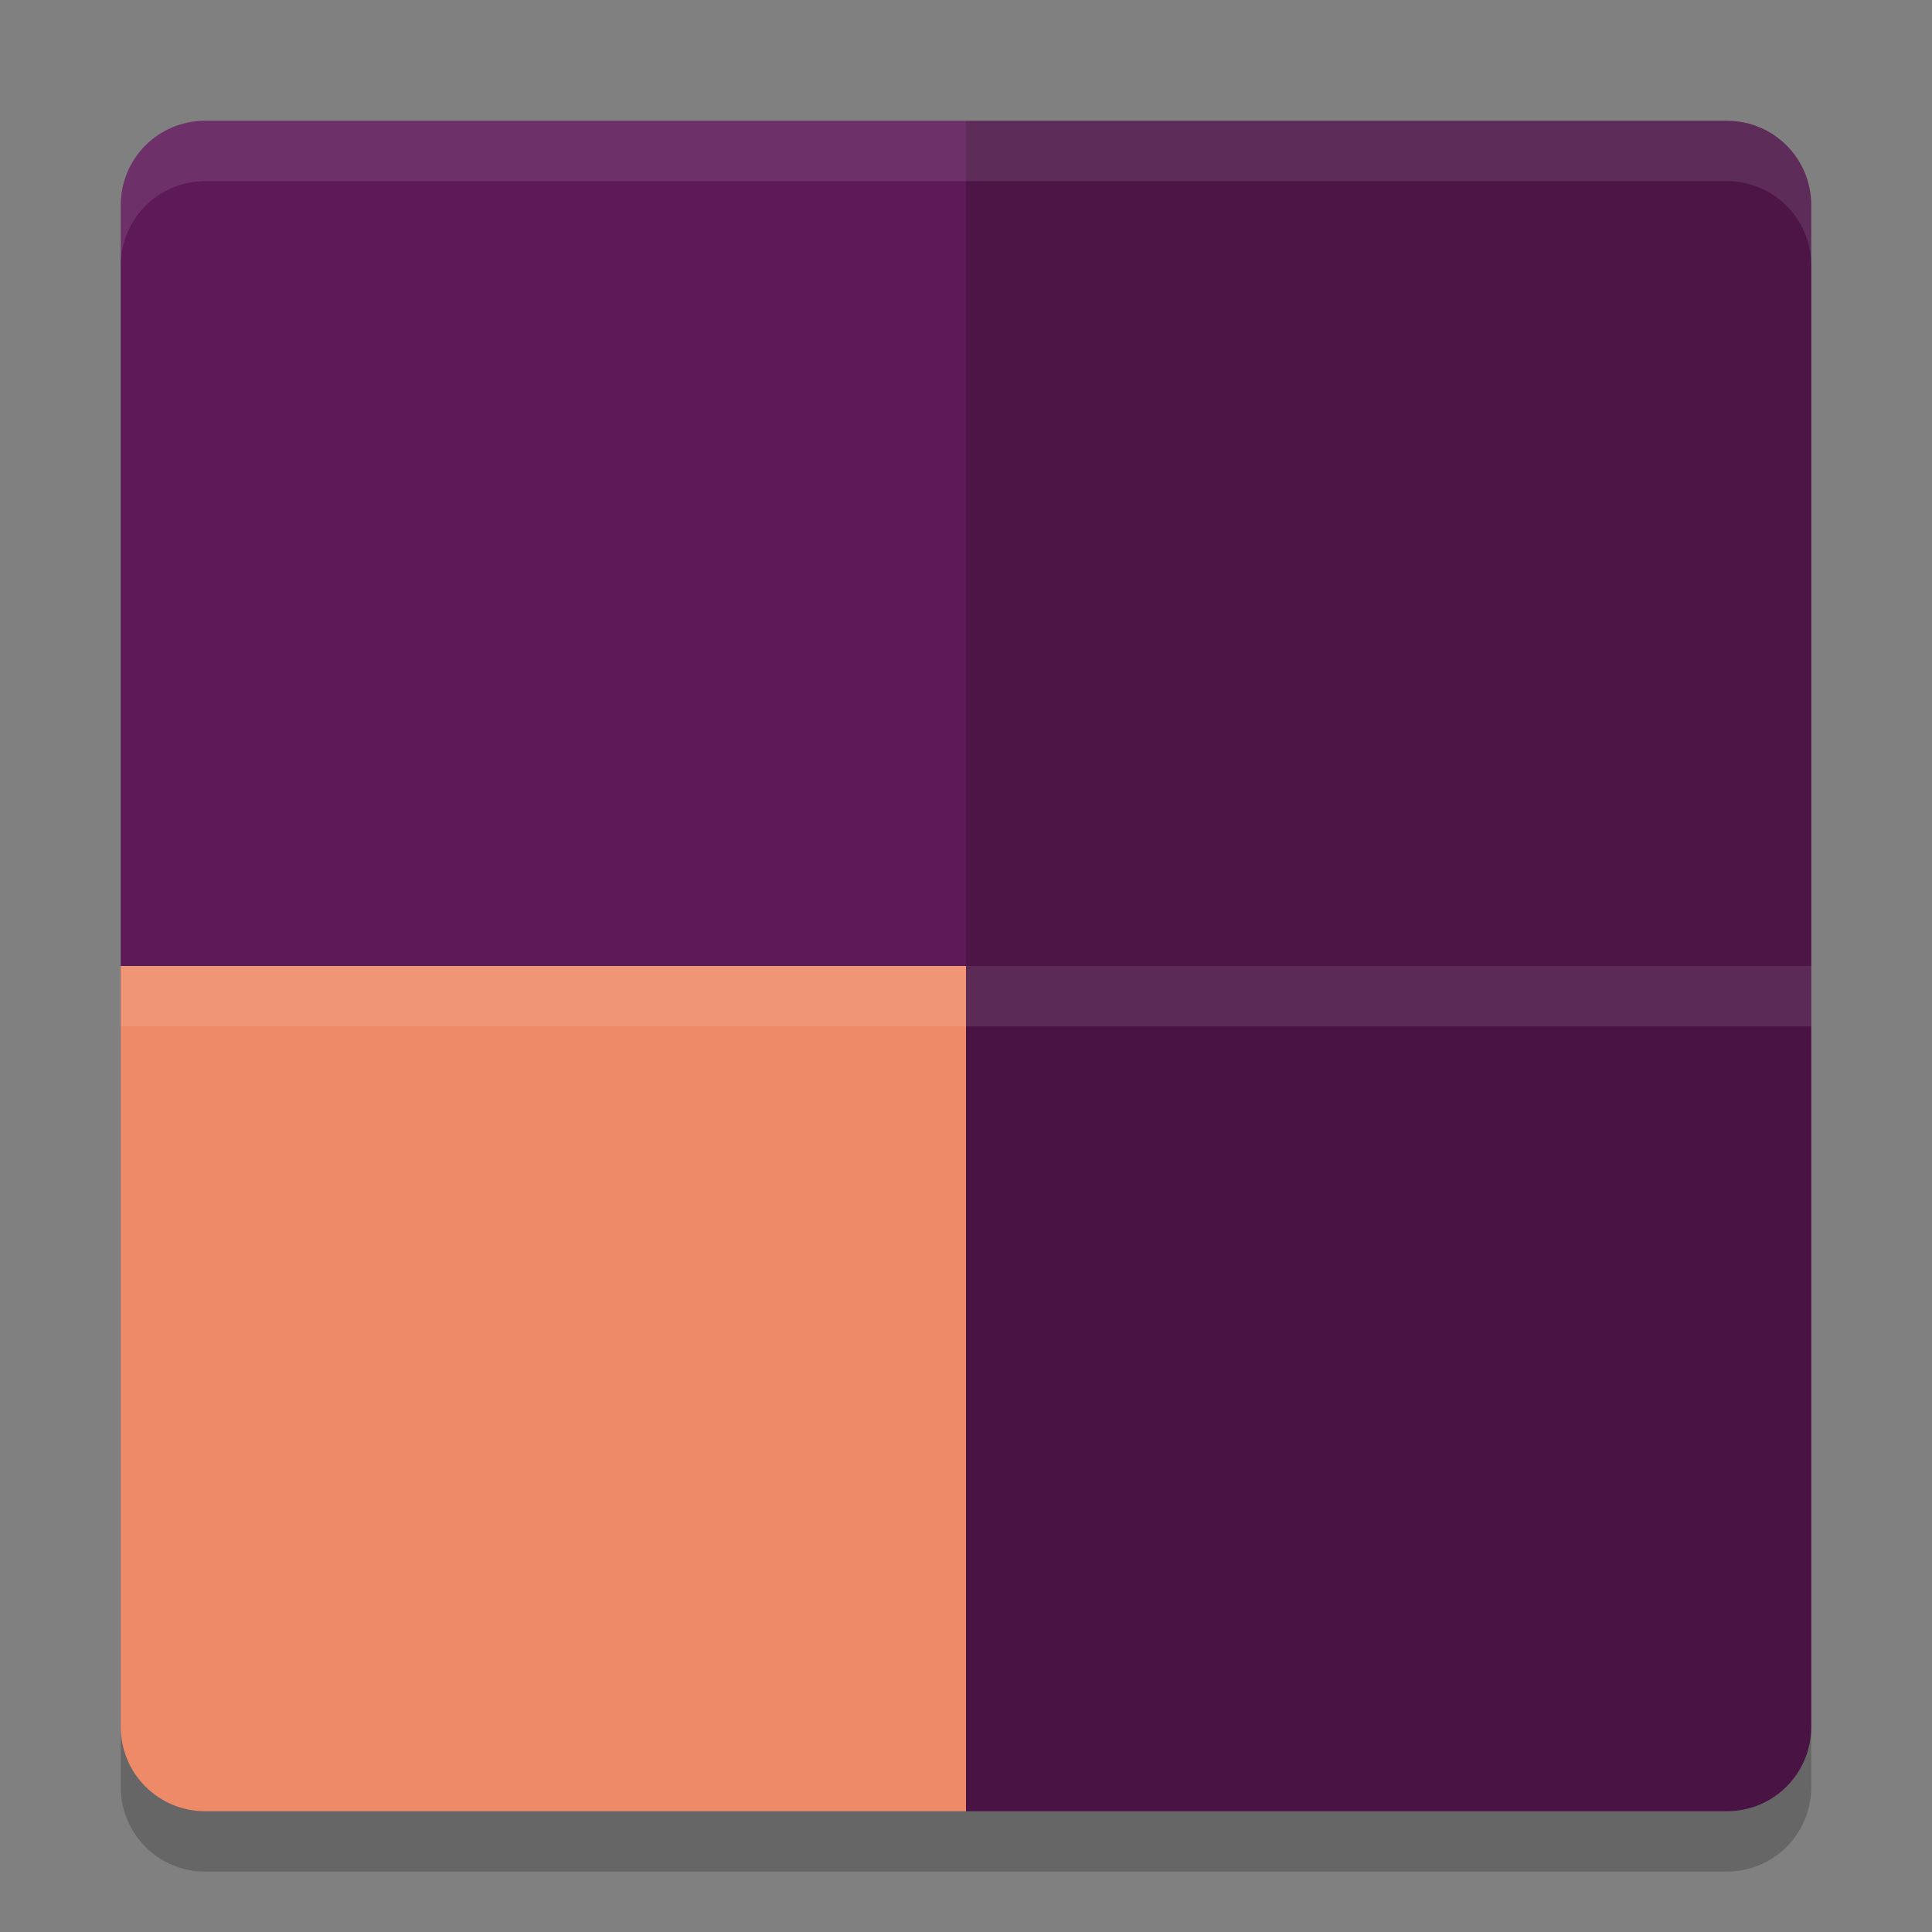 <svg xmlns="http://www.w3.org/2000/svg" width="32" height="32" version="1.1">
 <rect width="100%" height="100%" fill="#808080" stroke="none"/>
 <path style="opacity:0.2" d="M 3.4,3 C 2.625,3 2,3.625 2,4.4 V 17 29.6 C 2,30.375 2.625,31 3.4,31 H 16 28.6 C 29.375,31 30,30.375 30,29.6 V 17 4.4 C 30,3.625 29.375,3 28.6,3 H 16 Z"/>
 <rect style="fill:#441340" width="26.6" height="26.6" x="-29.3" y="-29.3" rx="1.33" ry="1.33" transform="matrix(0,-1,-1,0,0,0)"/>
 <path style="fill:#491444" d="M 16,16 V 30 H 28.6 C 29.376,30 30,29.376 30,28.6 V 16 Z"/>
 <path style="fill:#4c1546" d="M 16,2 V 16 H 30 V 3.4 C 30,2.624 29.376,2 28.6,2 Z"/>
 <path style="fill:#5e1a58" d="M 3.4,2 C 2.624,2 2,2.624 2,3.4 V 16 H 16 V 2 Z"/>
 <path style="fill:#ef8a68" d="M 2,16 V 28.6 C 2,29.376 2.624,30 3.4,30 H 16 V 16 Z"/>
 <path style="opacity:0.1;fill:#ffffff" d="M 3.4 2 C 2.625 2 2 2.625 2 3.4 L 2 4.4 C 2 3.625 2.625 3 3.4 3 L 16 3 L 28.6 3 C 29.375 3 30 3.625 30 4.4 L 30 3.4 C 30 2.625 29.375 2 28.6 2 L 16 2 L 3.4 2 z"/>
 <rect style="opacity:0.1;fill:#ffffff" width="28" height="1" x="2" y="16"/>
</svg>

